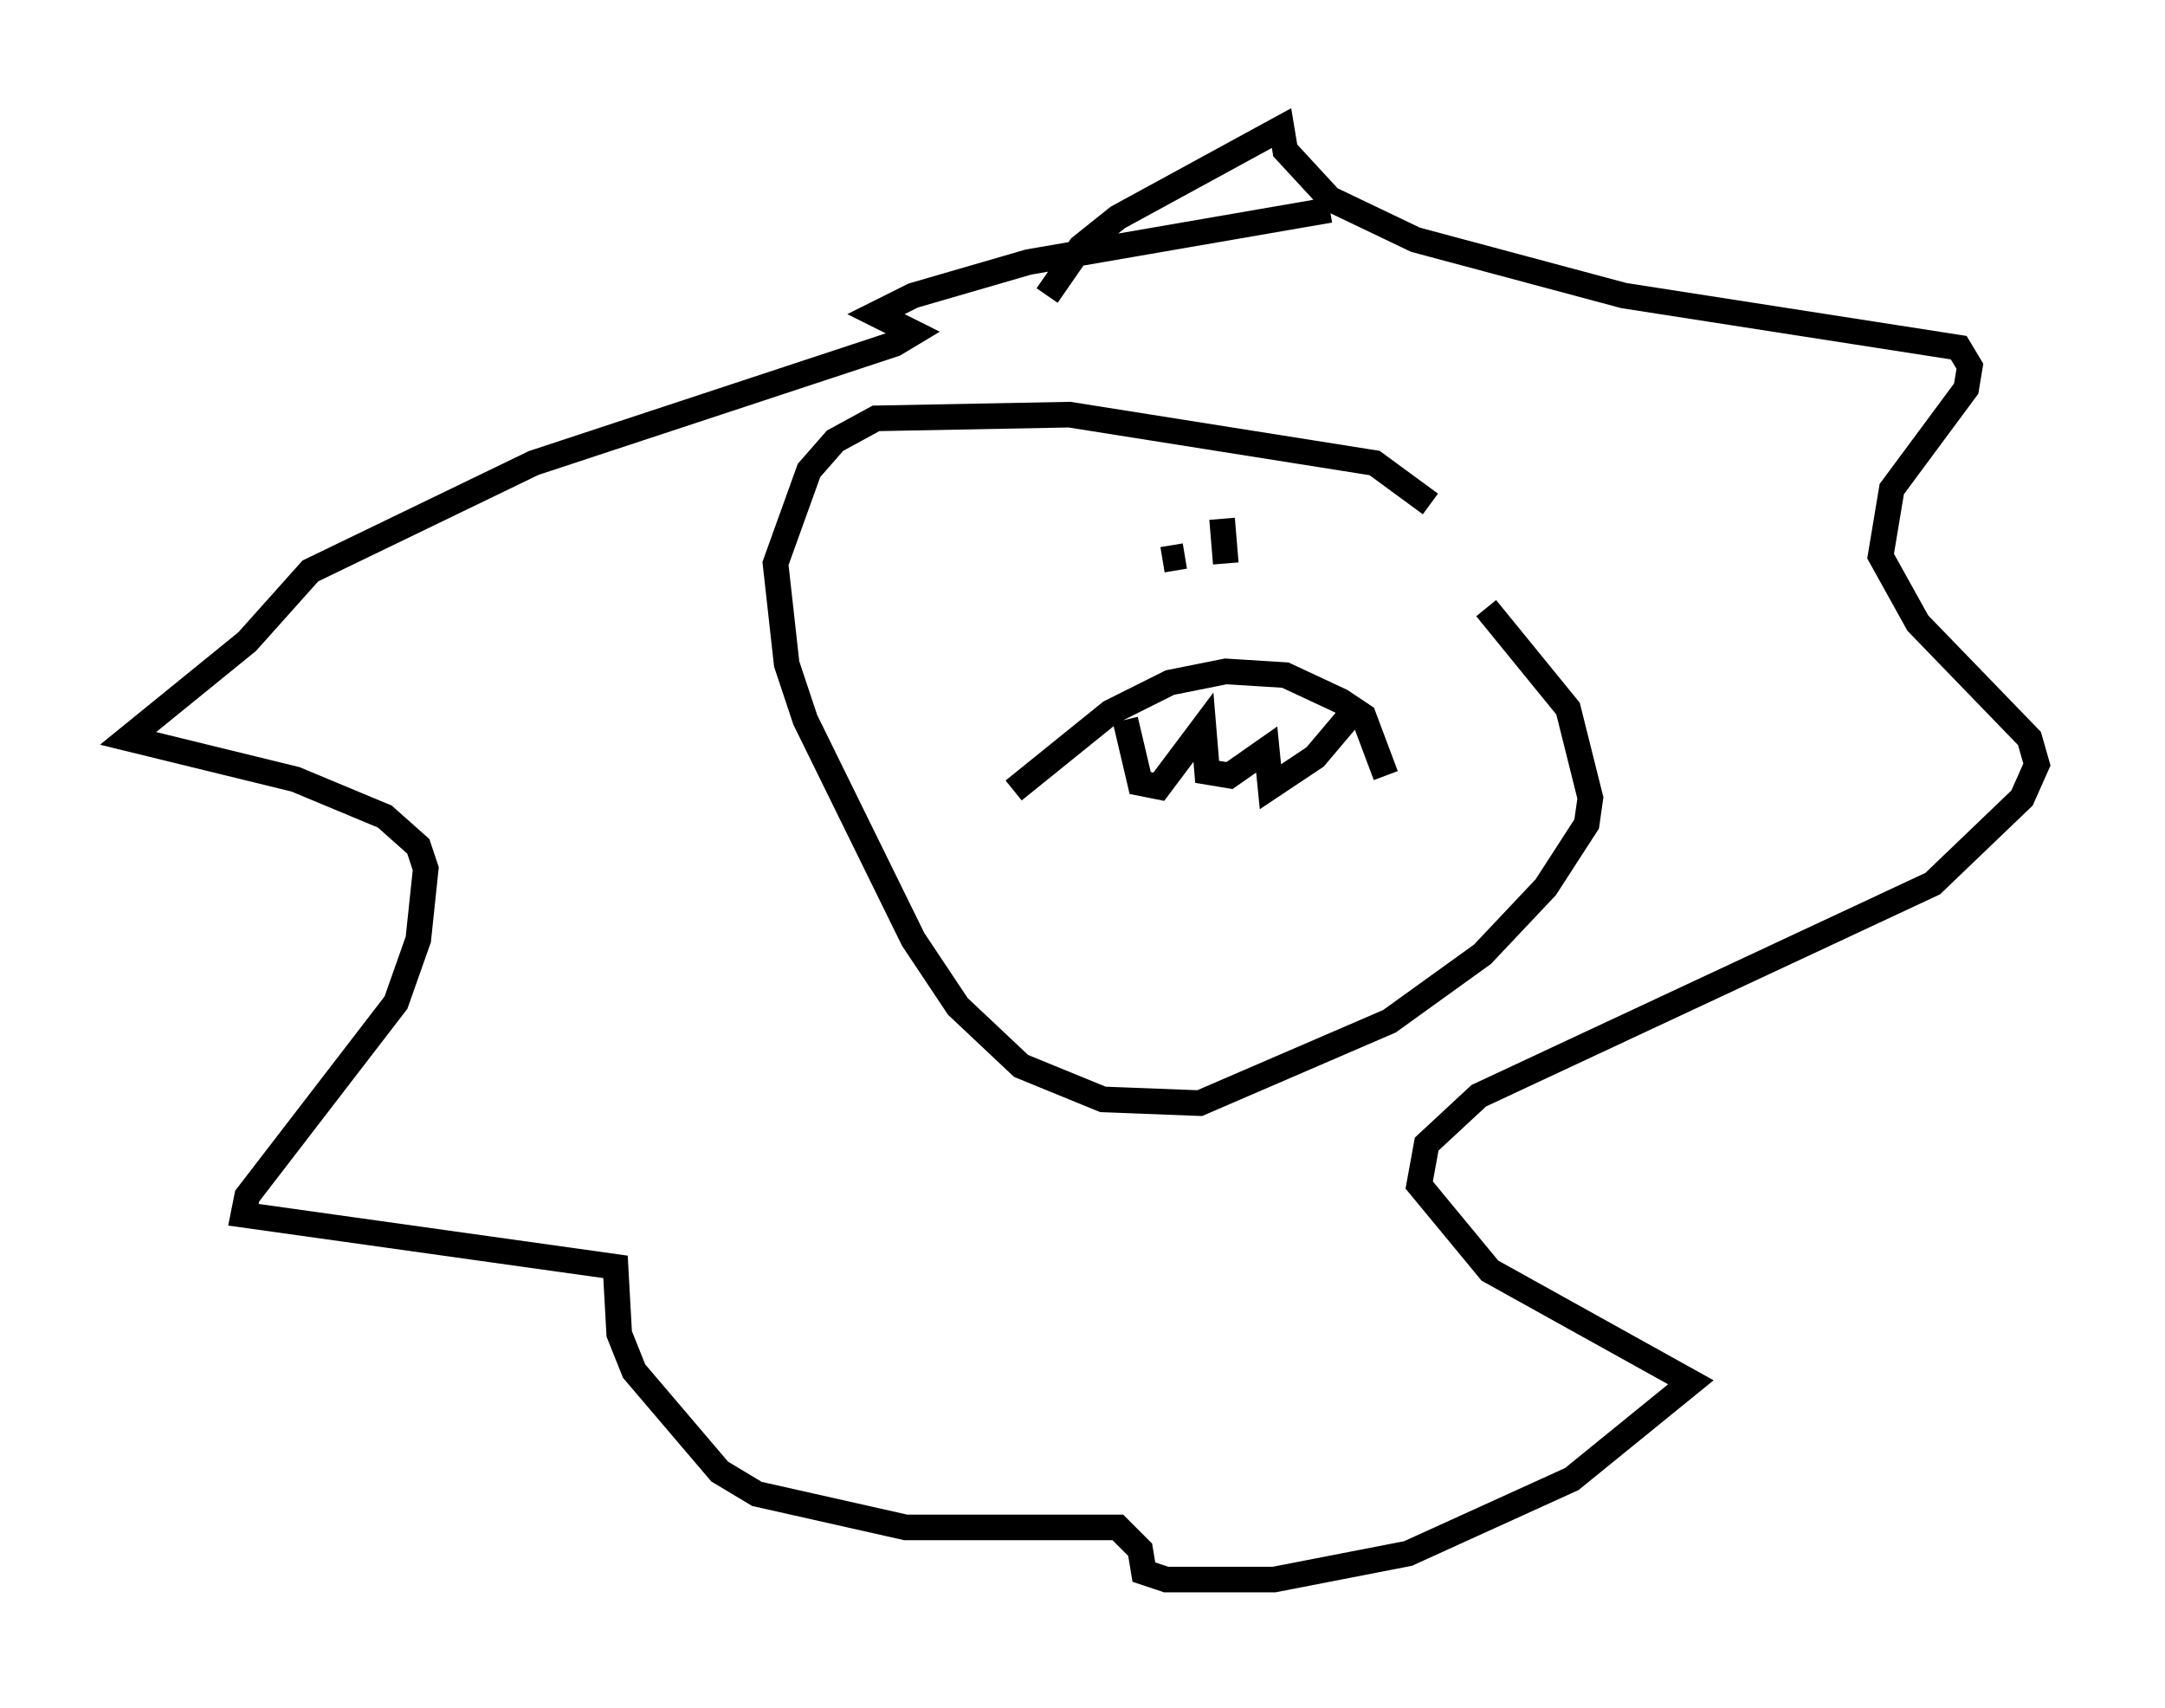 <?xml version="1.0" encoding="utf-8" ?>
<svg baseProfile="full" height="66.648" version="1.1" width="84.514" xmlns="http://www.w3.org/2000/svg" xmlns:ev="http://www.w3.org/2001/xml-events" xmlns:xlink="http://www.w3.org/1999/xlink"><defs /><rect fill="white" height="66.648" width="84.514" x="0" y="0" /><path d="M55.838, 21.849 m0.0, -2.179 l-2.179, -1.598 -11.911, -1.888 l-7.553, 0.145 -1.598, 0.872 l-1.017, 1.162 -1.307, 3.631 l0.436, 3.922 0.726, 2.179 l4.212, 8.57 1.743, 2.615 l2.469, 2.324 3.196, 1.307 l3.777, 0.145 7.408, -3.196 l3.631, -2.615 2.469, -2.615 l1.598, -2.469 0.145, -1.017 l-0.872, -3.486 -3.196, -3.922 m-17.14, -12.201 l1.307, -1.888 1.453, -1.162 l6.391, -3.486 0.145, 0.872 l1.743, 1.888 3.341, 1.598 l8.134, 2.179 13.073, 2.034 l0.436, 0.726 -0.145, 0.872 l-2.905, 3.922 -0.436, 2.615 l1.453, 2.615 4.358, 4.503 l0.291, 1.017 -0.581, 1.307 l-3.486, 3.341 -17.721, 8.279 l-2.034, 1.888 -0.291, 1.598 l2.76, 3.341 7.844, 4.358 l-4.648, 3.777 -6.391, 2.905 l-5.229, 1.017 -4.212, 0.0 l-0.872, -0.291 -0.145, -0.872 l-0.872, -0.872 -8.279, 0.0 l-5.81, -1.307 -1.453, -0.872 l-3.341, -3.922 -0.581, -1.453 l-0.145, -2.615 -14.525, -2.034 l0.145, -0.726 5.81, -7.553 l0.872, -2.469 0.291, -2.76 l-0.291, -0.872 -1.307, -1.162 l-3.486, -1.453 -6.536, -1.598 l4.648, -3.777 2.469, -2.76 l8.715, -4.212 14.089, -4.648 l0.726, -0.436 -1.453, -0.726 l1.453, -0.726 4.503, -1.307 l11.765, -2.034 m-12.346, 22.659 l3.777, -3.05 2.324, -1.162 l2.179, -0.436 2.324, 0.145 l2.179, 1.017 0.872, 0.581 l0.872, 2.324 m-10.168, -2.179 l0.581, 2.469 0.726, 0.145 l1.743, -2.324 0.145, 1.743 l0.872, 0.145 1.453, -1.017 l0.145, 1.453 1.743, -1.162 l1.598, -1.888 m-7.553, -5.81 l0.872, -0.145 m1.453, -1.453 l0.145, 1.743 " fill="none" stroke="black" stroke-width="1" /></svg>